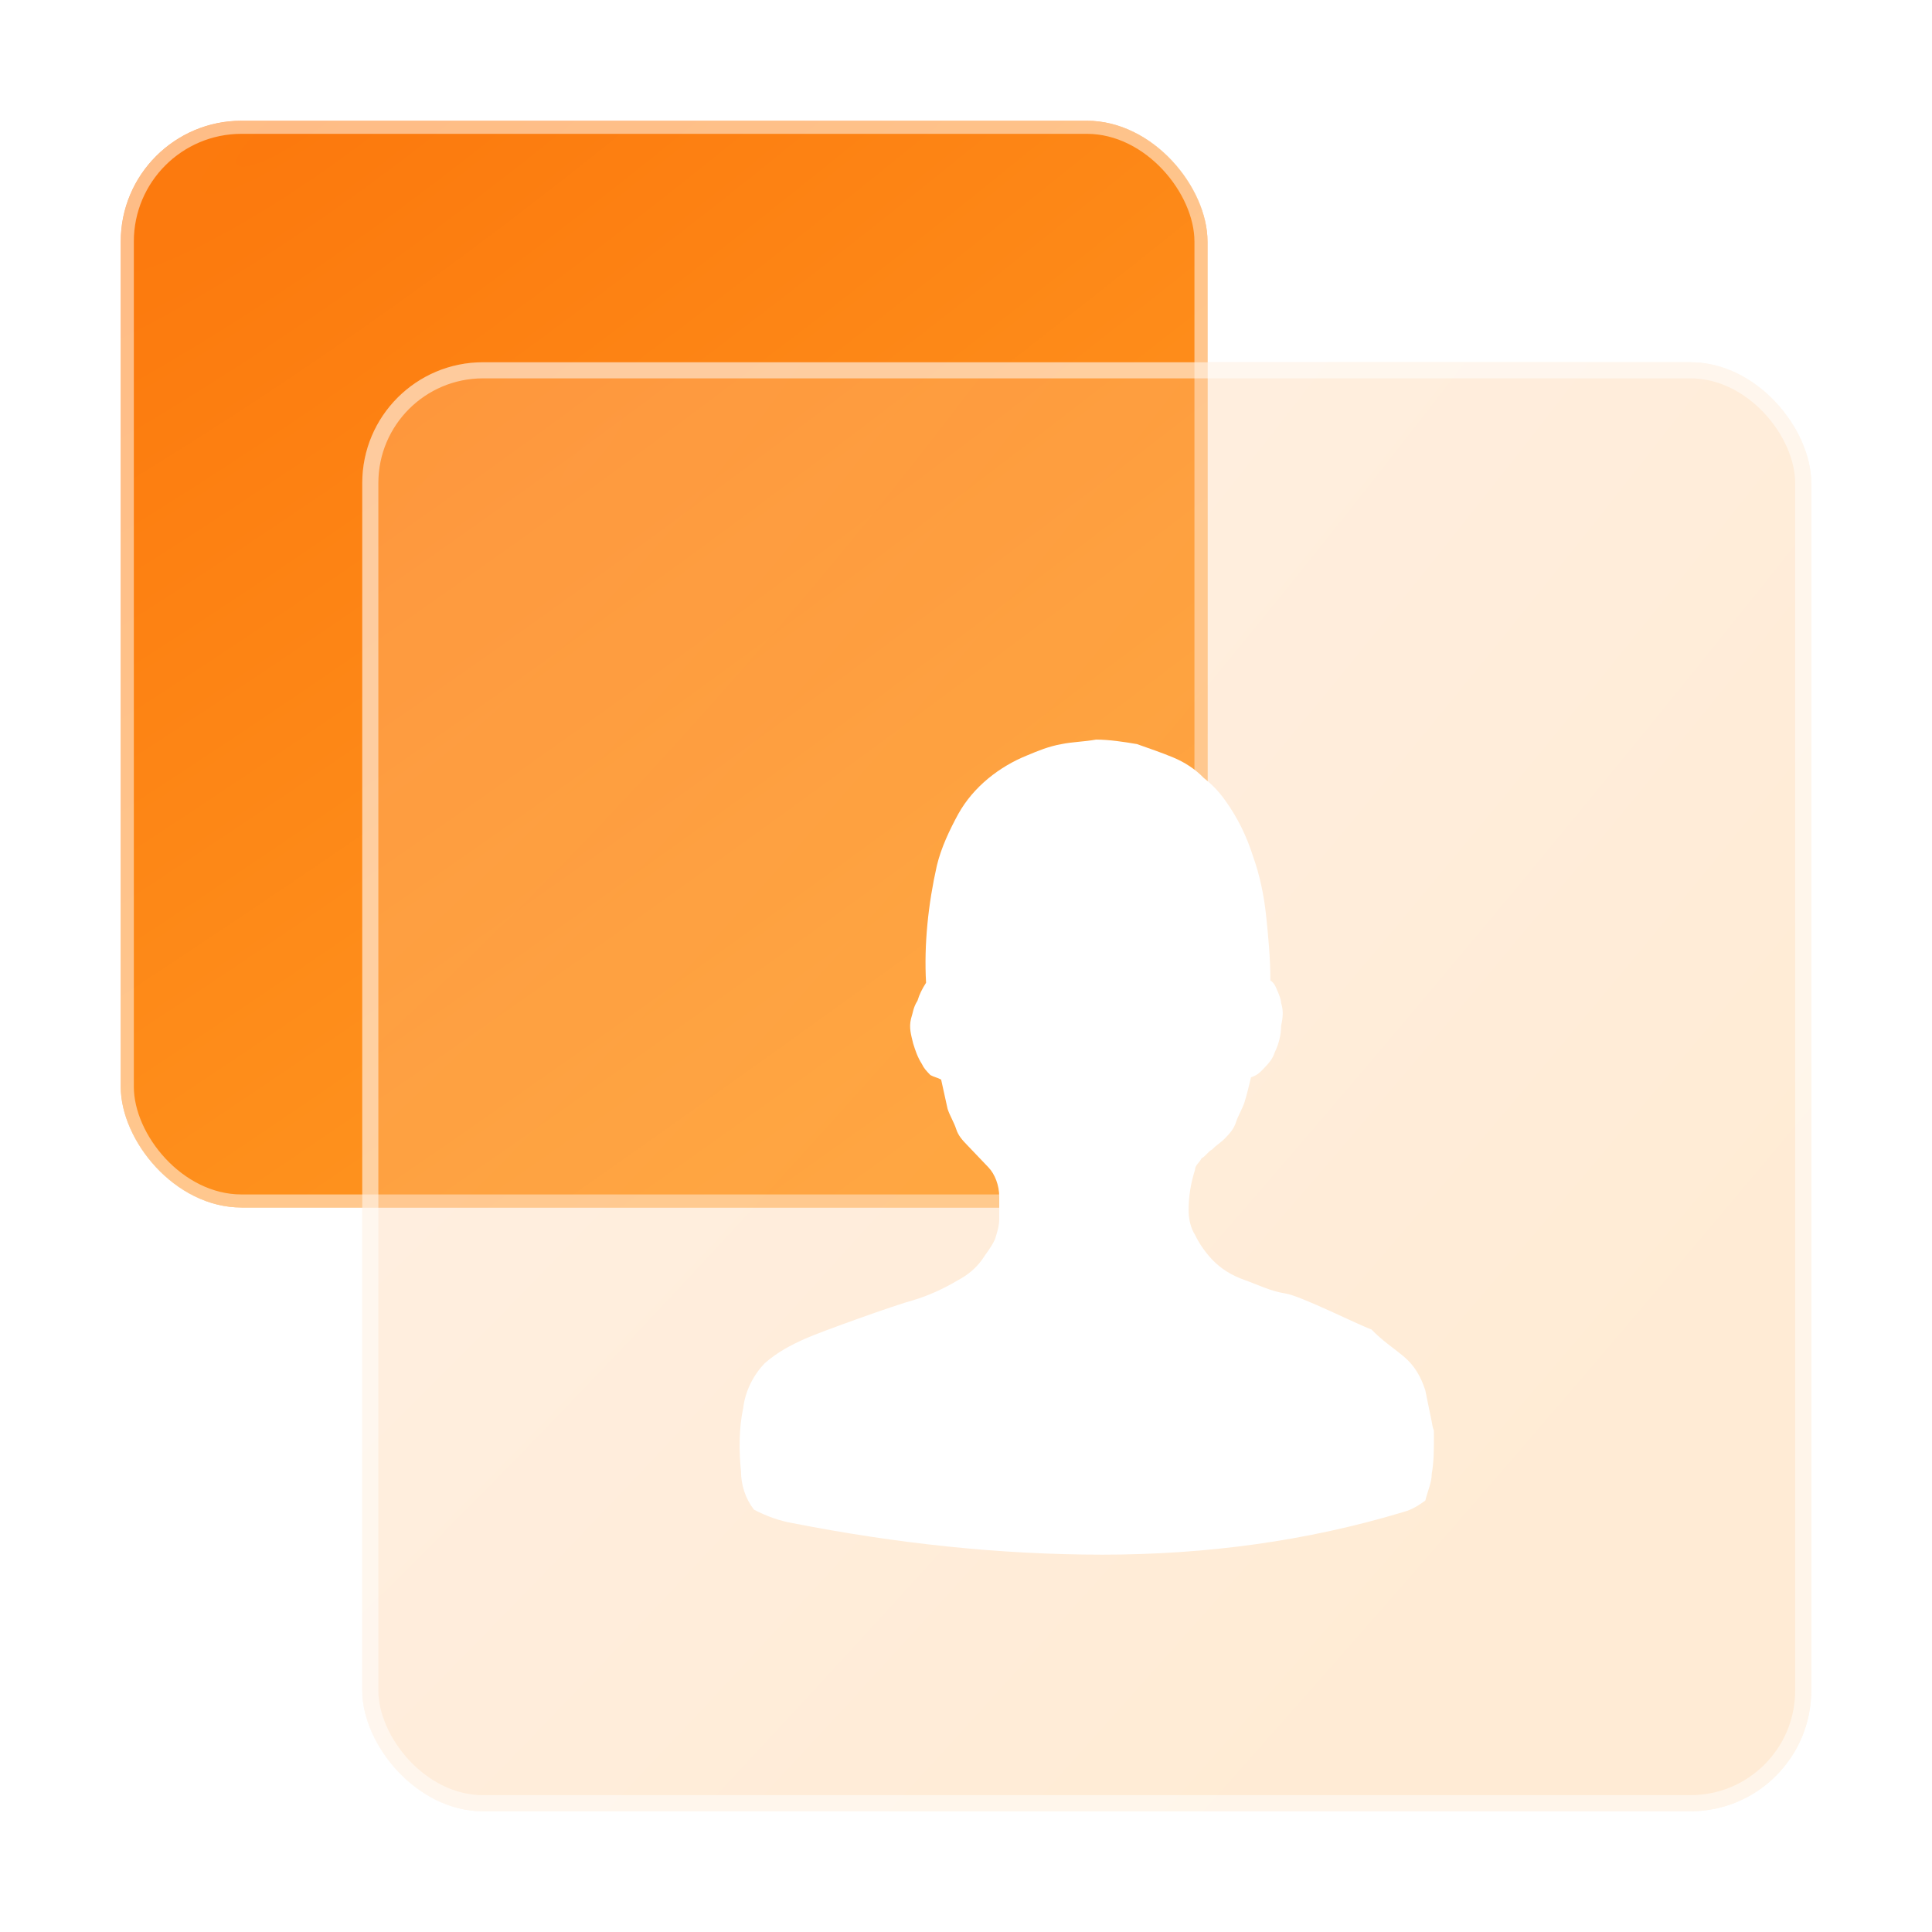 <svg width="64" height="64" viewBox="0 0 64 64" fill="none" xmlns="http://www.w3.org/2000/svg">
<rect x="4" y="4" width="36" height="36" rx="4" fill="url(#paint0_radial_1616_9495)"/>
<rect x="4.217" y="4.217" width="35.567" height="35.567" rx="3.783" stroke="white" stroke-opacity="0.5" stroke-width="0.433"/>
<g filter="url(#filter0_b_1616_9495)">
<rect x="12" y="12" width="48" height="48" rx="4" fill="url(#paint1_radial_1616_9495)" fill-opacity="0.3"/>
<rect x="12.267" y="12.267" width="47.467" height="47.467" rx="3.733" stroke="white" stroke-opacity="0.5" stroke-width="0.533"/>
</g>
<g filter="url(#filter1_d_1616_9495)">
<path d="M46.502 42.937C46.858 43.235 47.072 43.608 47.215 44.055C47.286 44.428 47.357 44.727 47.429 45.099C47.5 45.547 47.5 45.174 47.5 45.621C47.5 45.995 47.5 46.442 47.429 46.815C47.429 47.113 47.286 47.412 47.215 47.71C47.001 47.859 46.787 48.008 46.502 48.083C43.294 49.053 39.944 49.5 36.522 49.5C33.101 49.5 29.679 49.127 26.258 48.456C25.83 48.381 25.402 48.232 24.974 48.008C24.689 47.635 24.547 47.188 24.547 46.74C24.476 46.069 24.476 45.323 24.618 44.652C24.689 44.055 24.974 43.533 25.331 43.16C25.759 42.787 26.186 42.563 26.685 42.34C27.184 42.116 29.679 41.221 30.25 41.072C30.748 40.923 31.247 40.699 31.746 40.401C32.032 40.251 32.317 40.028 32.531 39.729C32.673 39.505 32.816 39.356 32.958 39.058C33.029 38.834 33.101 38.611 33.101 38.387V37.641C33.101 37.268 32.958 36.895 32.744 36.671L32.032 35.925C31.889 35.776 31.746 35.627 31.675 35.403C31.604 35.18 31.461 34.956 31.39 34.732L31.176 33.762C31.034 33.688 30.962 33.688 30.82 33.613C30.677 33.464 30.606 33.389 30.535 33.24C30.392 33.017 30.321 32.793 30.25 32.569C30.178 32.271 30.107 32.047 30.178 31.749C30.25 31.525 30.25 31.376 30.392 31.152C30.463 30.928 30.535 30.779 30.677 30.555C30.606 29.287 30.748 27.945 31.034 26.677C31.176 26.08 31.461 25.483 31.746 24.961C32.245 24.066 33.101 23.395 34.028 23.022C34.384 22.873 34.74 22.724 35.168 22.649C35.524 22.575 35.881 22.575 36.309 22.5C36.736 22.5 37.235 22.575 37.663 22.649C38.091 22.798 38.518 22.948 38.875 23.097C39.231 23.246 39.588 23.47 39.873 23.768C40.158 23.992 40.372 24.215 40.586 24.514C41.013 25.11 41.298 25.707 41.512 26.378C41.726 26.975 41.869 27.646 41.94 28.318C42.011 28.989 42.083 29.735 42.083 30.481C42.225 30.555 42.296 30.779 42.296 30.779C42.296 30.779 42.439 31.077 42.439 31.227C42.51 31.45 42.51 31.674 42.439 31.972C42.439 32.271 42.368 32.569 42.225 32.867C42.154 33.091 42.011 33.24 41.869 33.389C41.726 33.539 41.655 33.613 41.441 33.688C41.37 33.986 41.298 34.285 41.227 34.508C41.156 34.732 41.013 34.956 40.942 35.18C40.871 35.403 40.728 35.553 40.586 35.702C40.443 35.851 40.3 35.925 40.158 36.075C40.015 36.149 39.944 36.298 39.801 36.373C39.73 36.522 39.588 36.597 39.588 36.746C39.445 37.193 39.374 37.641 39.374 38.088C39.374 38.387 39.445 38.685 39.588 38.909C39.73 39.207 39.944 39.505 40.158 39.729C40.443 40.028 40.799 40.251 41.227 40.401C41.655 40.55 42.083 40.773 42.581 40.848C43.08 40.923 45.005 41.892 45.433 42.041C45.789 42.414 46.146 42.638 46.502 42.937Z" fill="white"/>
</g>
<defs>
<filter id="filter0_b_1616_9495" x="-8" y="-8" width="88" height="88" filterUnits="userSpaceOnUse" color-interpolation-filters="sRGB">
<feFlood flood-opacity="0" result="BackgroundImageFix"/>
<feGaussianBlur in="BackgroundImage" stdDeviation="10"/>
<feComposite in2="SourceAlpha" operator="in" result="effect1_backgroundBlur_1616_9495"/>
<feBlend mode="normal" in="SourceGraphic" in2="effect1_backgroundBlur_1616_9495" result="shape"/>
</filter>
<filter id="filter1_d_1616_9495" x="20.5" y="20.5" width="31" height="35" filterUnits="userSpaceOnUse" color-interpolation-filters="sRGB">
<feFlood flood-opacity="0" result="BackgroundImageFix"/>
<feColorMatrix in="SourceAlpha" type="matrix" values="0 0 0 0 0 0 0 0 0 0 0 0 0 0 0 0 0 0 127 0" result="hardAlpha"/>
<feOffset dy="2"/>
<feGaussianBlur stdDeviation="2"/>
<feComposite in2="hardAlpha" operator="out"/>
<feColorMatrix type="matrix" values="0 0 0 0 0.992 0 0 0 0 0.498 0 0 0 0 0.067 0 0 0 0.15 0"/>
<feBlend mode="normal" in2="BackgroundImageFix" result="effect1_dropShadow_1616_9495"/>
<feBlend mode="normal" in="SourceGraphic" in2="effect1_dropShadow_1616_9495" result="shape"/>
</filter>
<radialGradient id="paint0_radial_1616_9495" cx="0" cy="0" r="1" gradientUnits="userSpaceOnUse" gradientTransform="translate(10.311 4) rotate(54.088) scale(40.608 199.147)">
<stop stop-color="#FC790D"/>
<stop offset="1" stop-color="#FF9A23"/>
</radialGradient>
<radialGradient id="paint1_radial_1616_9495" cx="0" cy="0" r="1" gradientUnits="userSpaceOnUse" gradientTransform="translate(20.253 14.691) rotate(40.392) scale(46.677 228.673)">
<stop stop-color="#FFCCA2"/>
<stop offset="1" stop-color="#FFBF73"/>
</radialGradient>
</defs>
</svg>
